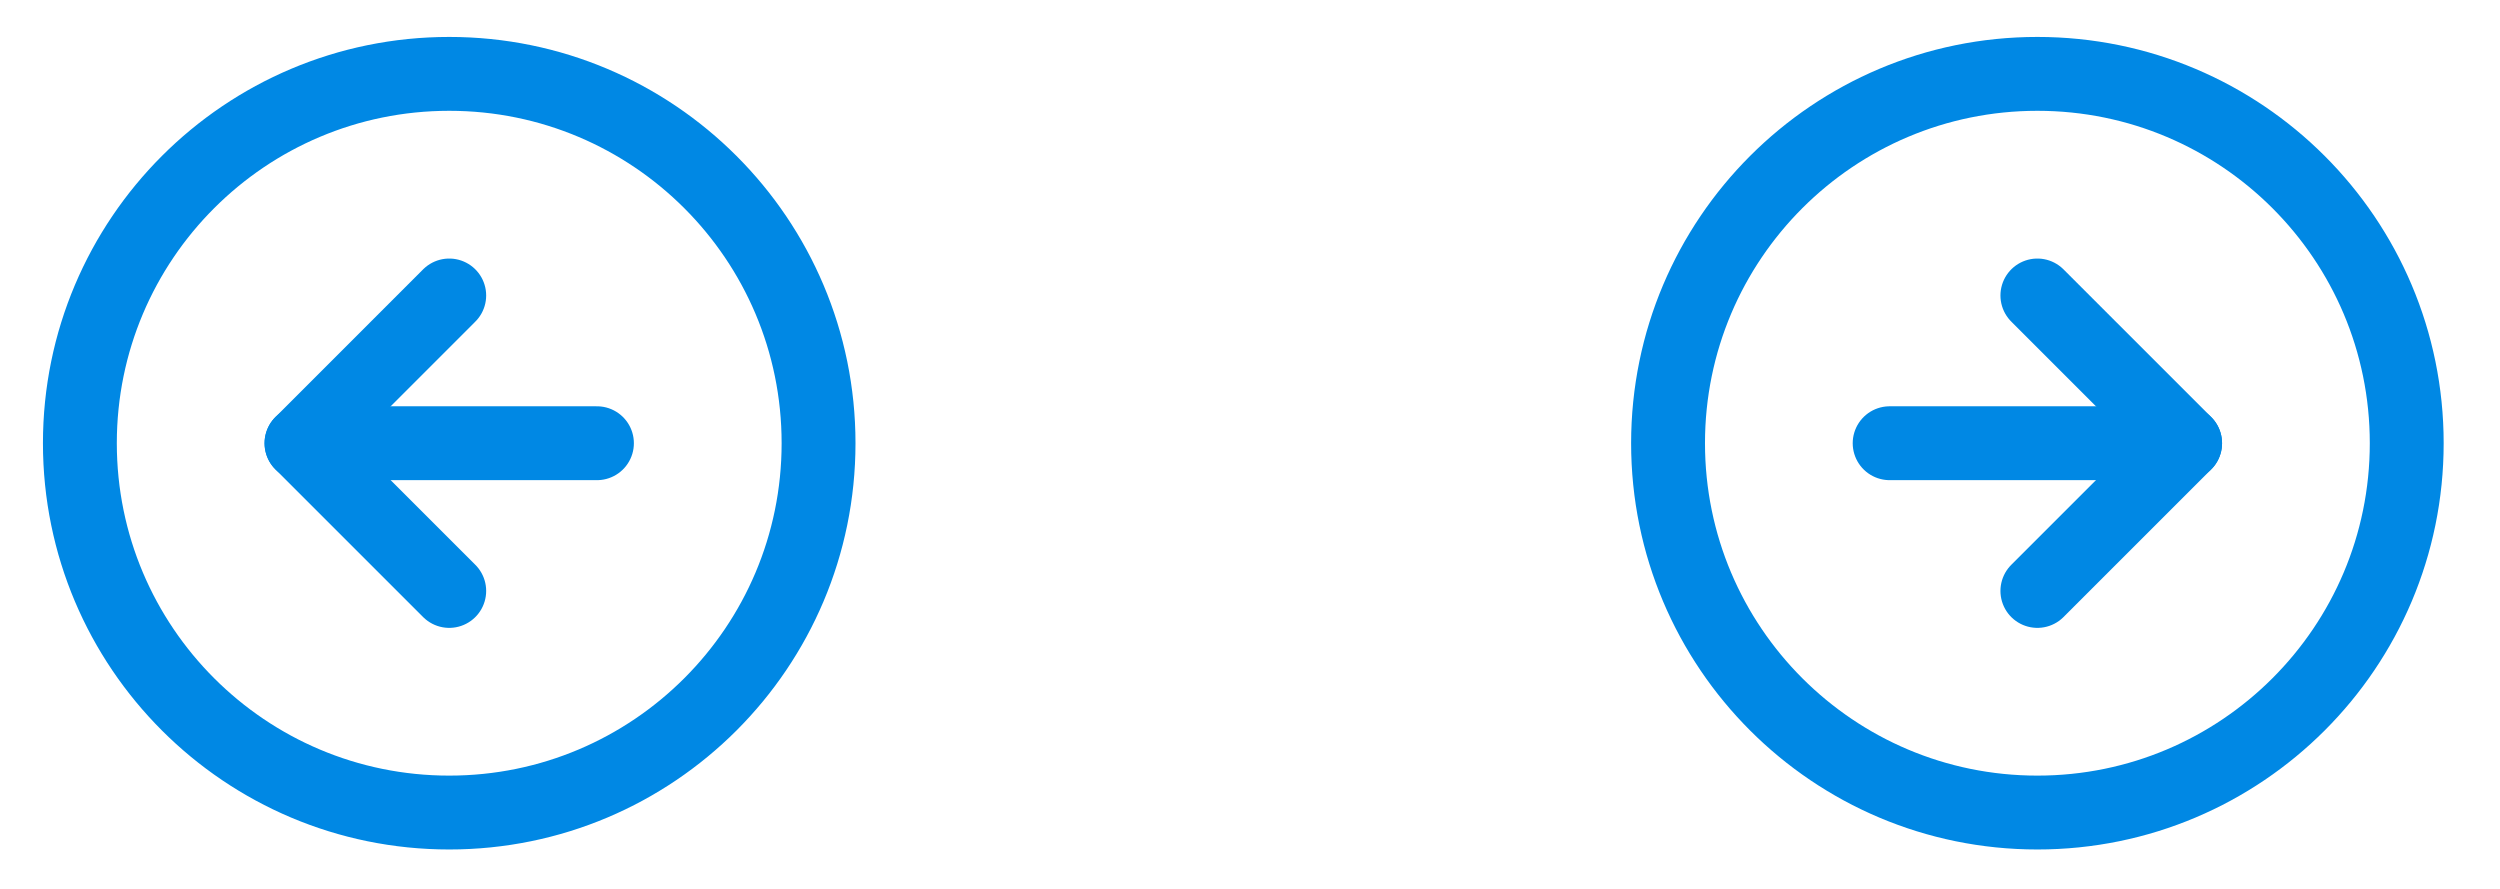 <svg width="104" height="37" viewBox="0 0 104 37" fill="none" xmlns="http://www.w3.org/2000/svg">
<path d="M18.688 33.802C27.173 33.802 34.052 26.923 34.052 18.438C34.052 9.952 27.173 3.073 18.688 3.073C10.202 3.073 3.323 9.952 3.323 18.438C3.323 26.923 10.202 33.802 18.688 33.802Z" stroke="#0088E4" stroke-width="3.073" stroke-linecap="round" stroke-linejoin="round"/>
<path d="M18.688 12.292L12.542 18.438L18.688 24.583" stroke="#0088E4" stroke-width="3.073" stroke-linecap="round" stroke-linejoin="round"/>
<path d="M24.833 18.438H12.542" stroke="#0088E4" stroke-width="3.073" stroke-linecap="round" stroke-linejoin="round"/>
<path d="M84.755 33.802C93.241 33.802 100.12 26.923 100.12 18.438C100.12 9.952 93.241 3.073 84.755 3.073C76.27 3.073 69.391 9.952 69.391 18.438C69.391 26.923 76.27 33.802 84.755 33.802Z" stroke="#0088E4" stroke-width="3.073" stroke-linecap="round" stroke-linejoin="round"/>
<path d="M84.755 24.583L90.901 18.438L84.755 12.292" stroke="#0088E4" stroke-width="3.073" stroke-linecap="round" stroke-linejoin="round"/>
<path d="M78.609 18.438H90.901" stroke="#0088E4" stroke-width="3.073" stroke-linecap="round" stroke-linejoin="round"/>
</svg>
